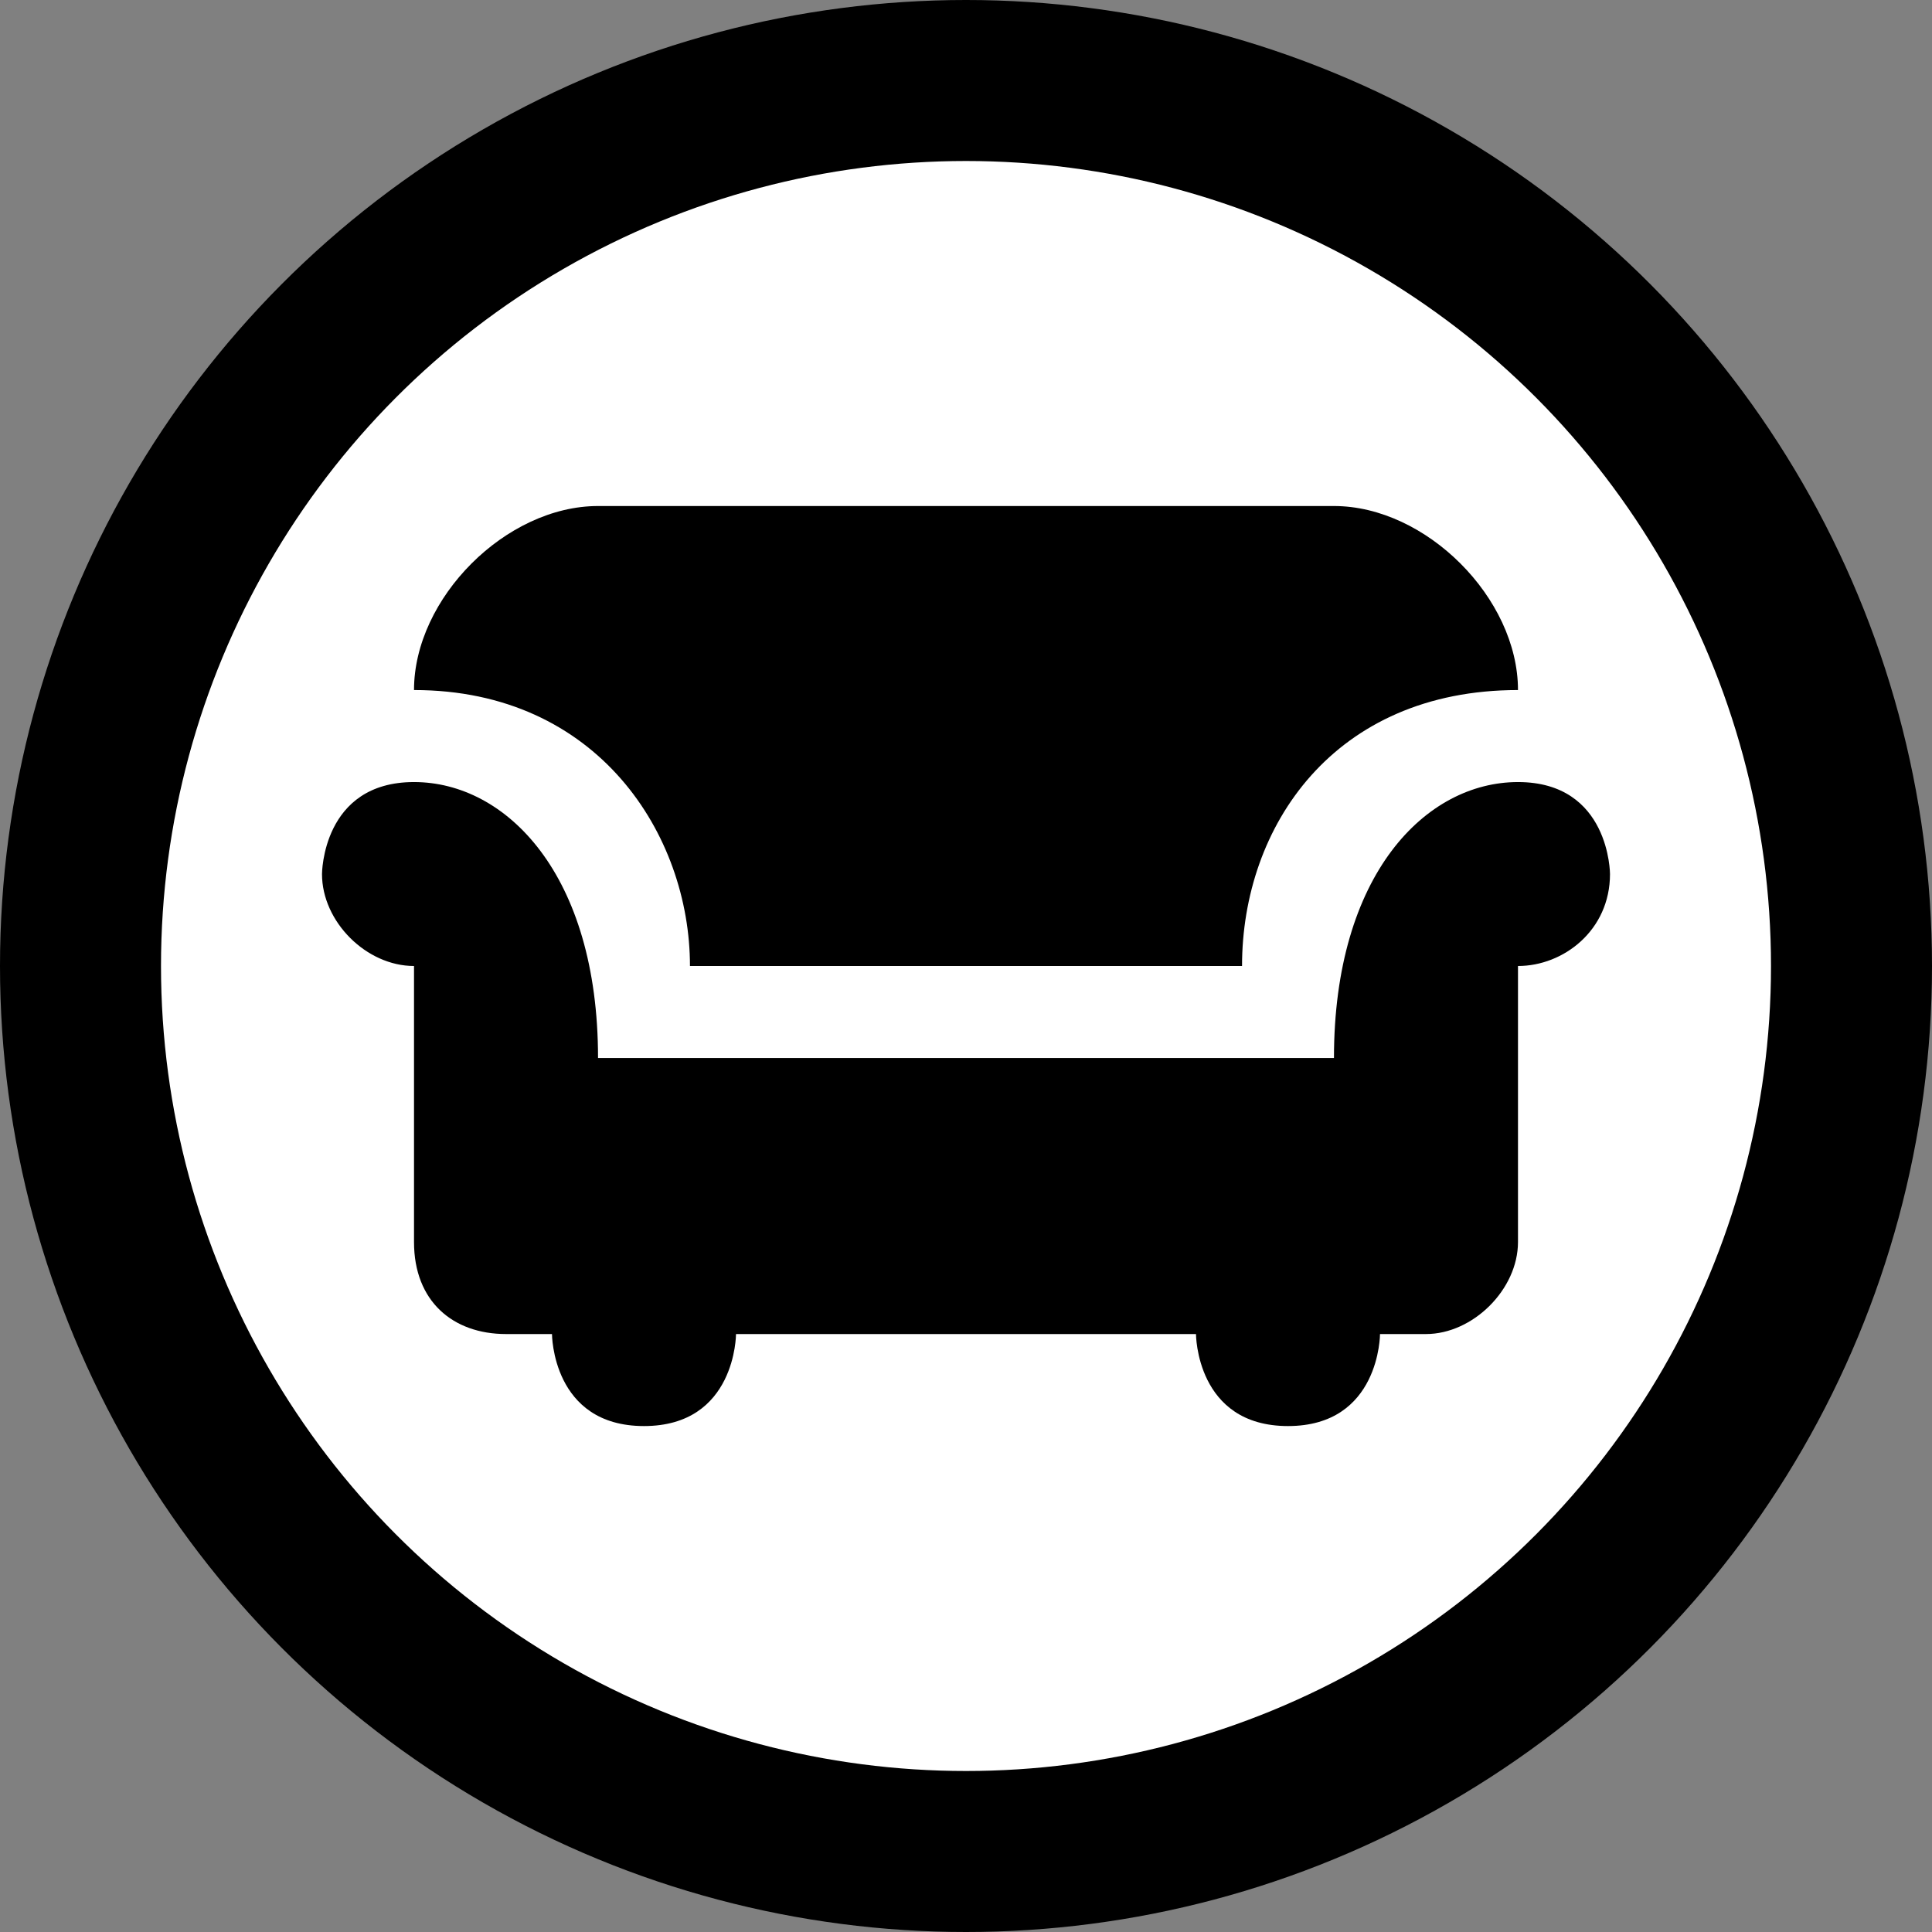 <svg width="24" height="24" viewBox="0 0 24 24" fill="none" xmlns="http://www.w3.org/2000/svg">
<rect x="0" y="0" width="24" height="24" fill="#808080" stroke="none"/>
<circle cx="12" cy="12" r="12" fill="black"/>
<circle cx="12" cy="12" r="10" fill="white"/>
<path d="M7.429 6.286C6.286 6.286 5.143 7.429 5.143 8.572C7.429 8.572 8.571 10.373 8.571 12H15.429C15.429 10.265 16.571 8.572 18.857 8.572C18.857 7.429 17.714 6.286 16.571 6.286H7.429ZM5.143 9.715C4 9.715 4 10.858 4 10.858C4 11.45 4.551 12 5.143 12V15.429C5.143 16.166 5.627 16.572 6.286 16.572H6.857C6.857 16.572 6.857 17.715 8 17.715C9.143 17.715 9.143 16.572 9.143 16.572H14.857C14.857 16.572 14.857 17.715 16 17.715C17.143 17.715 17.143 16.572 17.143 16.572H17.714C18.297 16.572 18.857 16.018 18.857 15.429V12C19.422 12 20 11.557 20 10.858C20 10.858 20 9.715 18.857 9.715C17.714 9.715 16.571 10.858 16.571 13.143H7.429C7.429 10.858 6.286 9.715 5.143 9.715Z" fill="black"/>
</svg>
